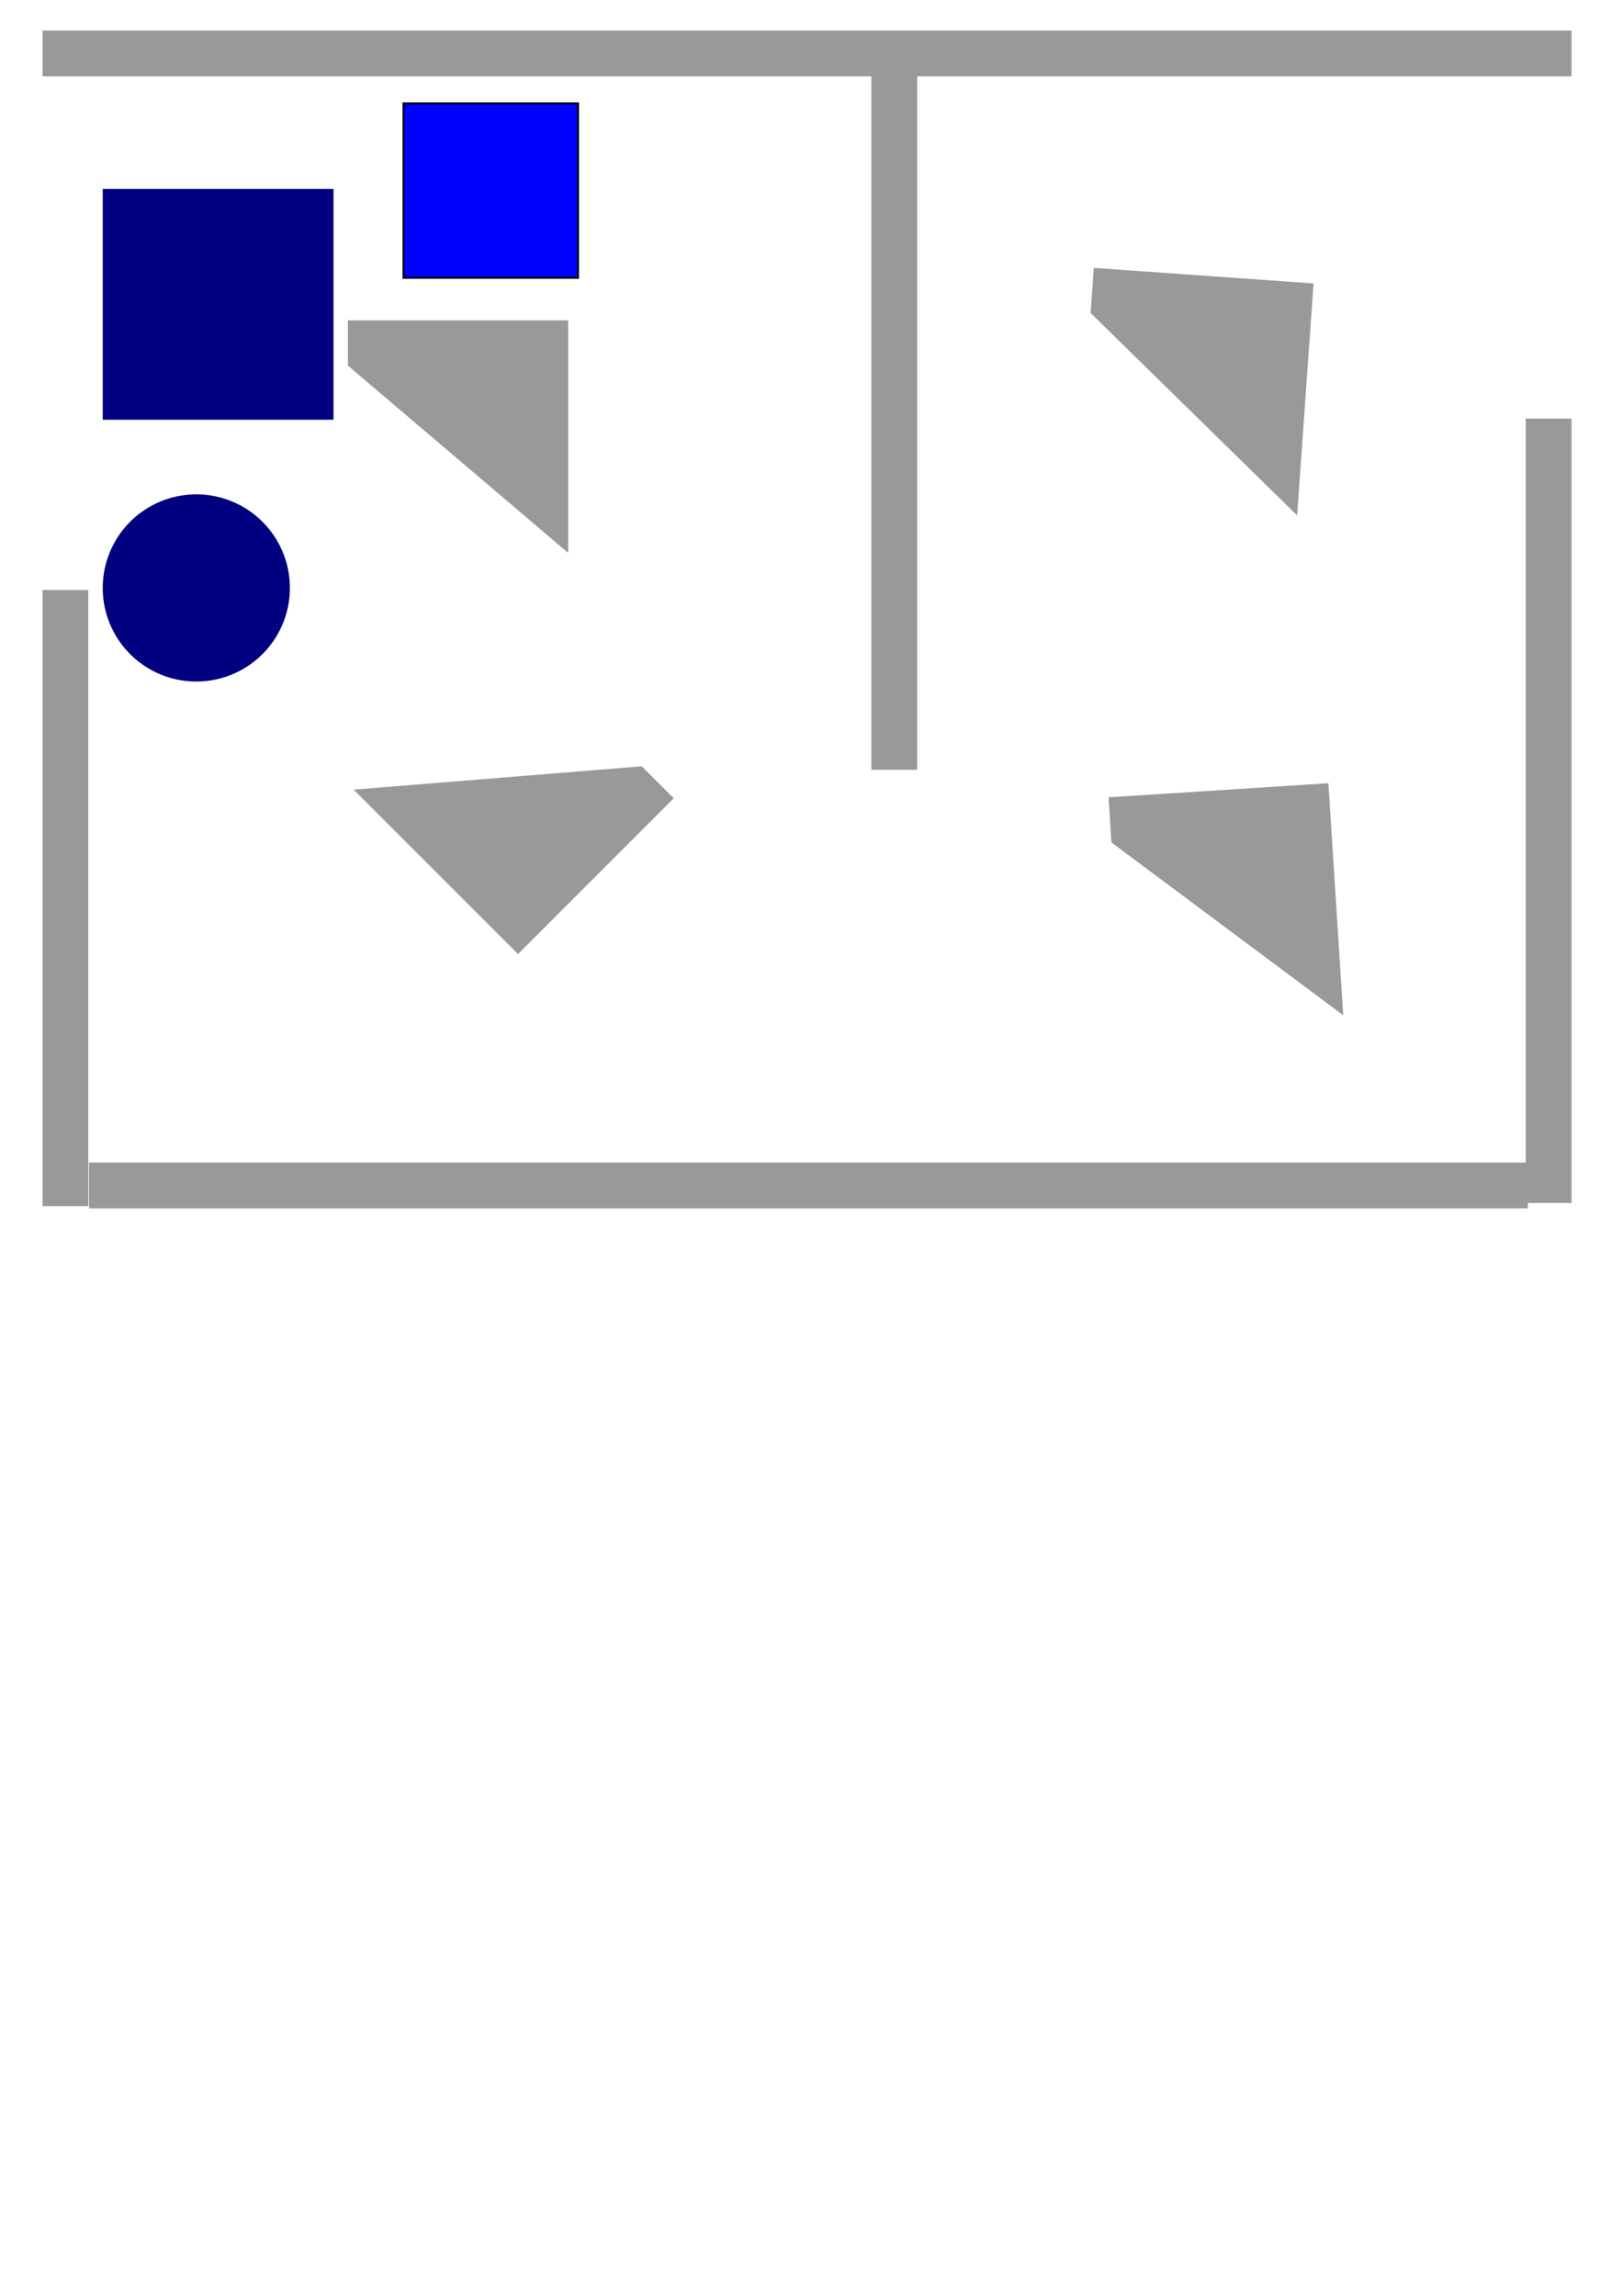 <?xml version="1.0" encoding="UTF-8" standalone="no"?>
<!-- Created with Inkscape (http://www.inkscape.org/) -->

<svg
   xmlns:dc="http://purl.org/dc/elements/1.1/"
   xmlns:cc="http://creativecommons.org/ns#"
   xmlns:rdf="http://www.w3.org/1999/02/22-rdf-syntax-ns#"
   xmlns:svg="http://www.w3.org/2000/svg"
   xmlns="http://www.w3.org/2000/svg"
   xmlns:sodipodi="http://sodipodi.sourceforge.net/DTD/sodipodi-0.dtd"
   xmlns:inkscape="http://www.inkscape.org/namespaces/inkscape"
   width="744.094"
   height="1052.362"
   id="svg2"
   version="1.1"
   inkscape:version="0.48.4 r9939"
   sodipodi:docname="level.svg">
  <defs
     id="defs4" />
  <sodipodi:namedview
     id="base"
     pagecolor="#ffffff"
     bordercolor="#666666"
     borderopacity="1.0"
     inkscape:pageopacity="0.0"
     inkscape:pageshadow="2"
     inkscape:zoom="0.7"
     inkscape:cx="115.25159"
     inkscape:cy="738.93724"
     inkscape:document-units="px"
     inkscape:current-layer="layer1"
     showgrid="true"
     inkscape:window-width="1391"
     inkscape:window-height="876"
     inkscape:window-x="49"
     inkscape:window-y="24"
     inkscape:window-maximized="1"
     inkscape:snap-global="true">
    <inkscape:grid
       type="xygrid"
       id="grid2985"
       empspacing="5"
       visible="true"
       enabled="true"
       snapvisiblegridlinesonly="true" />
  </sodipodi:namedview>
  <g
     inkscape:label="Walls"
     inkscape:groupmode="layer"
     id="layer1"
     style="display:inline">
    <path
       style="fill:#999999;stroke:#999999;stroke-width:1px;stroke-linecap:butt;stroke-linejoin:miter;stroke-opacity:1"
       d="m 40,270.934 0,281.429 -20,0 0,-281.429 z"
       id="path3866"
       inkscape:connector-curvature="0"
       sodipodi:nodetypes="ccccc" />
    <path
       style="fill:#999999;stroke:#999999;stroke-width:1px;stroke-linecap:butt;stroke-linejoin:miter;stroke-opacity:1"
       d="m 700,553.385 -658.676,0 0,-20 658.676,0 z"
       id="path3866-8"
       inkscape:connector-curvature="0"
       sodipodi:nodetypes="ccccc" />
    <path
       style="fill:#999999;stroke:#999999;stroke-width:1px;stroke-linecap:butt;stroke-linejoin:miter;stroke-opacity:1"
       d="m 720,34.505 -700,0 0,-20 700,0 z"
       id="path3866-8-0"
       inkscape:connector-curvature="0"
       sodipodi:nodetypes="ccccc" />
    <path
       style="fill:#999999;stroke:#999999;stroke-width:1px;stroke-linecap:butt;stroke-linejoin:miter;stroke-opacity:1"
       d="m 720,192.362 0,358.571 -20,0 0,-358.571 z"
       id="path3866-4"
       inkscape:connector-curvature="0"
       sodipodi:nodetypes="ccccc" />
    <path
       style="fill:#999999;stroke:#999999;stroke-width:1px;stroke-linecap:butt;stroke-linejoin:miter;stroke-opacity:1"
       d="m 420,25.219 0,327.143 -20,0 0,-327.143 z"
       id="path3866-4-9"
       inkscape:connector-curvature="0"
       sodipodi:nodetypes="ccccc" />
    <path
       style="fill:#999999;stroke:#999999;stroke-width:1px;stroke-linecap:butt;stroke-linejoin:miter;stroke-opacity:1"
       d="m 260,252.362 -100,-85 0,-20 100,0 z"
       id="path3866-8-0-9"
       inkscape:connector-curvature="0"
       sodipodi:nodetypes="ccccc" />
    <path
       style="fill:#999999;stroke:#999999;stroke-width:1px;stroke-linecap:butt;stroke-linejoin:miter;stroke-opacity:1"
       d="m 163.236,362.38 130.815,-10.607 14.142,14.142 -70.711,70.711 z"
       id="path3866-8-0-9-2"
       inkscape:connector-curvature="0"
       sodipodi:nodetypes="ccccc" />
    <path
       style="fill:#999999;stroke:#999999;stroke-width:1px;stroke-linecap:butt;stroke-linejoin:miter;stroke-opacity:1"
       d="m 615.268,464.335 -105.227,-78.437 -1.278,-19.959 99.796,-6.389 z"
       id="path3866-8-0-9-9"
       inkscape:connector-curvature="0"
       sodipodi:nodetypes="ccccc" />
    <path
       style="fill:#999999;stroke:#999999;stroke-width:1px;stroke-linecap:butt;stroke-linejoin:miter;stroke-opacity:1"
       d="m 594.269,235.129 -93.744,-91.854 1.413,-19.95 99.75,7.066 z"
       id="path3866-8-0-9-9-8"
       inkscape:connector-curvature="0"
       sodipodi:nodetypes="ccccc"
       inkscape:transform-center-x="-26.82083"
       inkscape:transform-center-y="6.8651515" />
    <rect
       style="fill:#000080;fill-opacity:1;fill-rule:nonzero;stroke:#000080;stroke-width:5.8;stroke-linecap:butt;stroke-linejoin:miter;stroke-miterlimit:1.6;stroke-opacity:1;stroke-dasharray:none;stroke-dashoffset:0"
       id="rect3020_open:door123_delay:213"
       width="60"
       height="120"
       x="-187.923"
       y="422.138"
       inkscape:label="#rect3020"
       transform="matrix(0.869,0.495,-0.495,0.869,0,0)" />
    <path
       sodipodi:type="arc"
       style="fill:#000080;fill-opacity:1;fill-rule:nonzero;stroke:#000080;stroke-width:5.8;stroke-linecap:butt;stroke-linejoin:miter;stroke-miterlimit:1.6;stroke-opacity:1;stroke-dasharray:none;stroke-dashoffset:0"
       id="path3790"
       sodipodi:cx="-350"
       sodipodi:cy="72.362183"
       sodipodi:rx="50"
       sodipodi:ry="60"
       d="m -300,72.362 a 50,60 0 1 1 -100,0 50,60 0 1 1 100,0 z" />
  </g>
  <g
     inkscape:groupmode="layer"
     id="layer2"
     inkscape:label="Boxes"
     style="display:inline">
    <path
       style="fill:#0000ff;fill-rule:evenodd;stroke:#000000;stroke-width:0.894px;stroke-linecap:butt;stroke-linejoin:miter;stroke-opacity:1"
       d="m 185,47.362 80,0 0,80 -80,0 z"
       id="rect3199"
       inkscape:connector-curvature="0" />
  </g>
  <g
     inkscape:groupmode="layer"
     id="layer3"
     inkscape:label="ABC">
    <rect
       style="fill:#000080;fill-opacity:1;fill-rule:nonzero;stroke:#000080;stroke-width:5.8;stroke-linecap:butt;stroke-linejoin:miter;stroke-miterlimit:1.6;stroke-opacity:1;stroke-dasharray:none;stroke-dashoffset:0;display:inline"
       id="rect2994"
       width="100"
       height="100"
       x="50"
       y="89.505" />
    <path
       transform="translate(10,-22.857)"
       sodipodi:type="arc"
       style="fill:#000080;fill-opacity:1;fill-rule:nonzero;stroke:#000080;stroke-width:5.8;stroke-linecap:butt;stroke-linejoin:miter;stroke-miterlimit:1.6;stroke-opacity:1;stroke-dasharray:none;stroke-dashoffset:0;display:inline"
       id="circle2996"
       sodipodi:cx="80"
       sodipodi:cy="292.36218"
       sodipodi:rx="40"
       sodipodi:ry="40"
       d="m 120,292.362 a 40,40 0 1 1 -80,0 40,40 0 1 1 80,0 z"
       inkscape:label="#path2996" />
  </g>
</svg>
